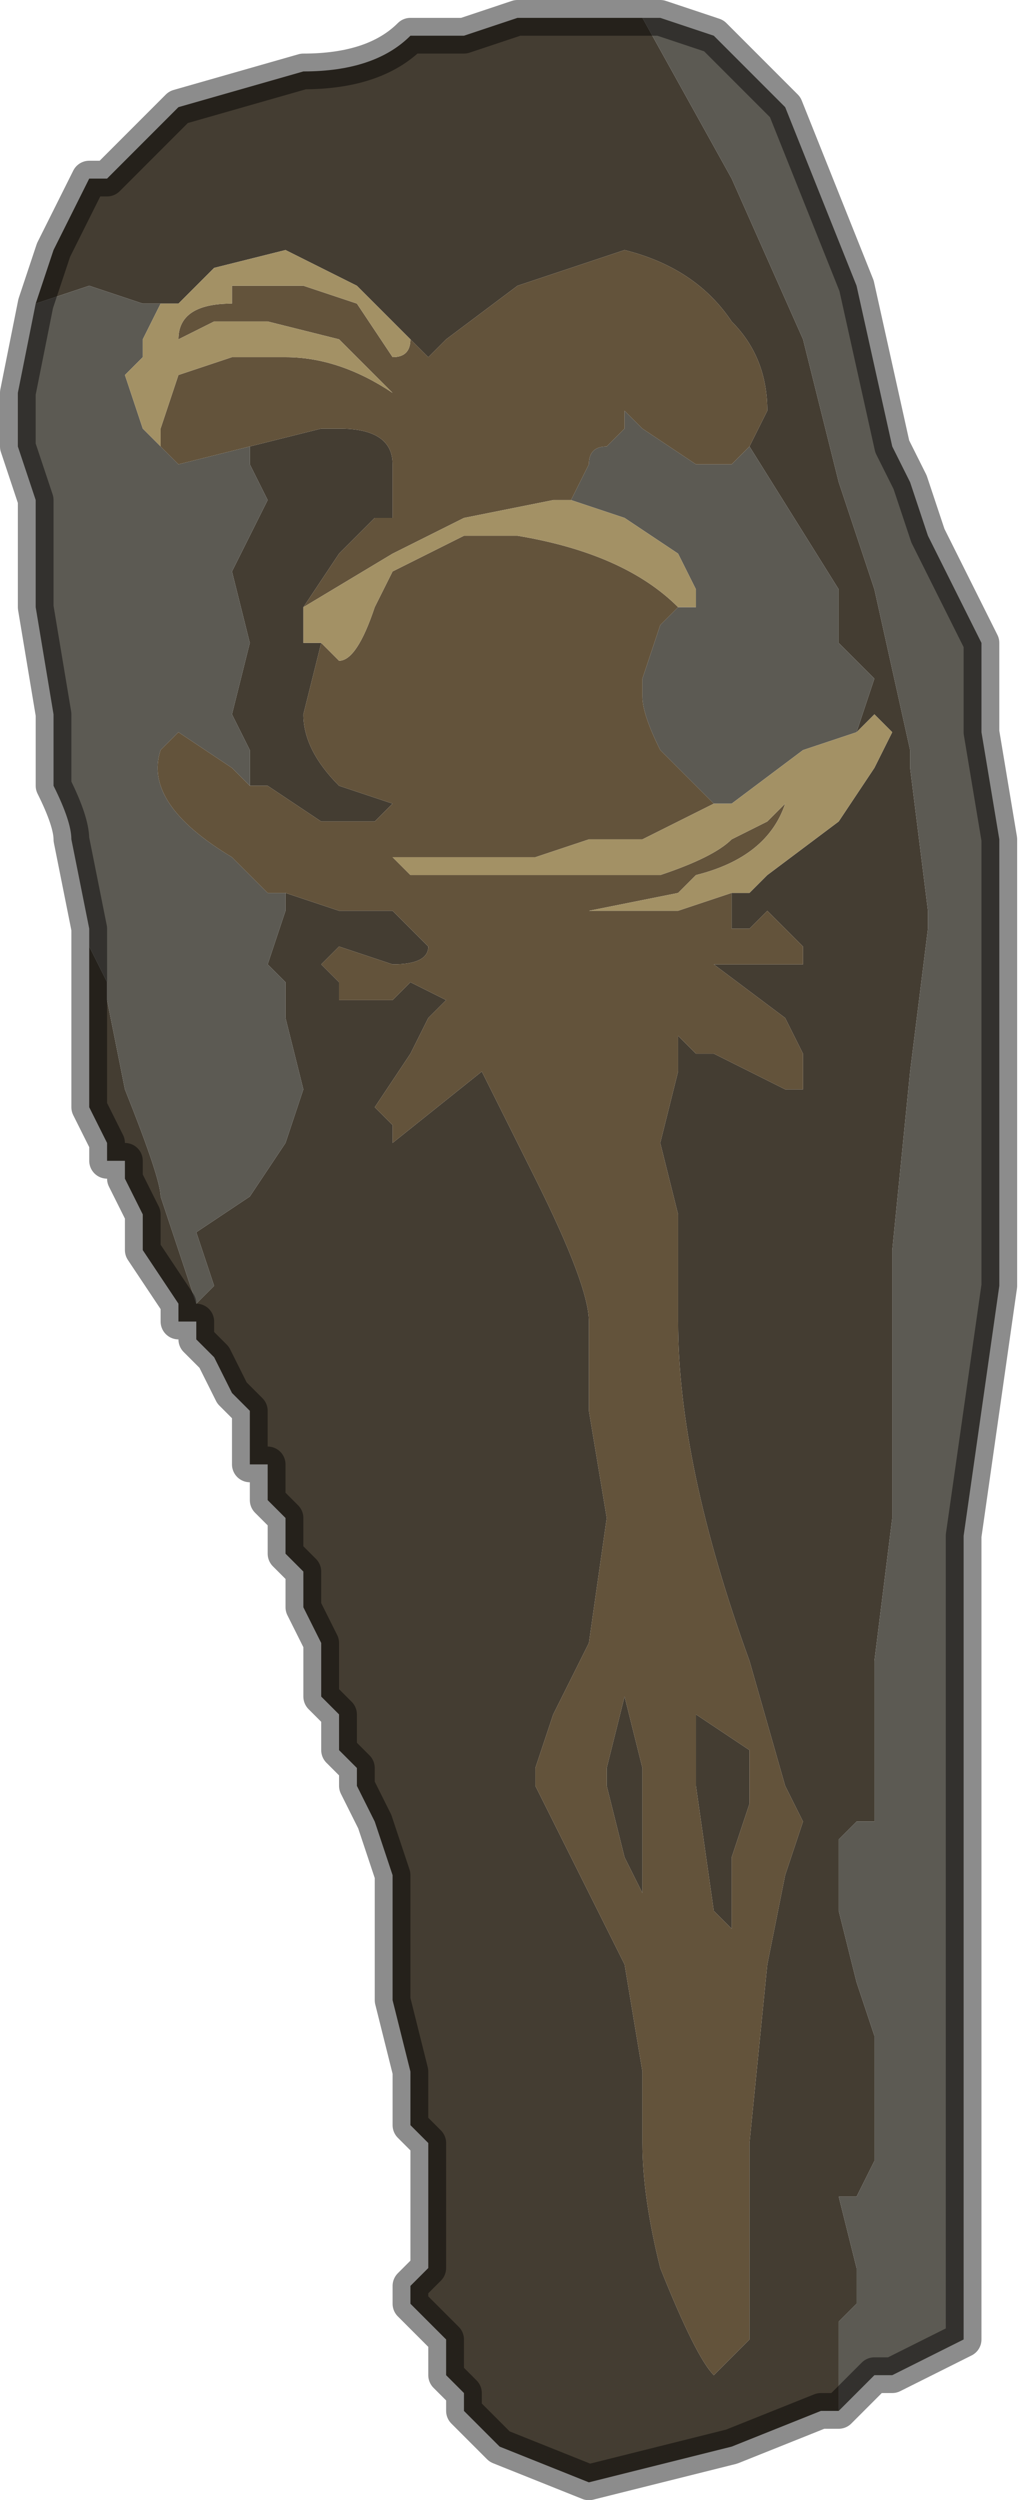 <?xml version="1.0" encoding="UTF-8" standalone="no"?>
<svg xmlns:xlink="http://www.w3.org/1999/xlink" height="7.0px" width="2.9px" xmlns="http://www.w3.org/2000/svg">
  <g transform="matrix(1.0, 0.0, 0.0, 1.0, 1.5, 3.5)">
    <path d="M-1.4 -2.65 L-1.35 -2.8 -1.3 -2.9 -1.25 -3.0 -1.2 -3.0 -1.1 -3.1 -1.0 -3.2 -0.65 -3.3 Q-0.45 -3.3 -0.35 -3.4 L-0.2 -3.4 -0.05 -3.45 0.1 -3.45 0.25 -3.45 0.3 -3.45 0.55 -3.0 0.75 -2.55 0.85 -2.15 0.9 -2.0 0.95 -1.85 1.05 -1.4 1.05 -1.35 1.1 -0.95 1.1 -0.9 1.05 -0.5 1.0 0.0 1.0 0.75 0.95 1.15 Q0.95 1.2 0.95 1.3 L0.95 1.45 0.95 1.6 0.9 1.6 0.85 1.65 0.85 1.85 0.9 2.05 0.95 2.2 0.95 2.55 0.9 2.65 0.85 2.65 0.9 2.85 0.9 2.95 0.85 3.0 0.85 3.25 0.8 3.25 0.55 3.35 0.15 3.45 -0.1 3.35 -0.15 3.3 -0.2 3.25 -0.2 3.2 -0.25 3.15 -0.25 3.05 -0.35 2.95 -0.35 2.9 -0.3 2.85 -0.3 2.5 -0.35 2.45 -0.35 2.3 -0.4 2.1 -0.4 1.95 -0.4 1.85 -0.4 1.75 -0.45 1.6 -0.45 1.6 -0.5 1.5 -0.5 1.45 -0.5 1.45 -0.55 1.4 -0.55 1.3 -0.6 1.25 -0.6 1.1 -0.65 1.0 -0.65 0.9 -0.65 0.9 -0.7 0.85 -0.7 0.75 -0.75 0.7 -0.75 0.65 -0.75 0.6 -0.8 0.6 -0.8 0.5 -0.8 0.45 -0.85 0.4 -0.9 0.3 -0.95 0.25 -0.95 0.2 -1.0 0.2 -1.0 0.15 -1.1 0.0 -1.1 -0.1 -1.15 -0.2 -1.15 -0.25 -1.2 -0.25 -1.2 -0.3 -1.25 -0.4 -1.25 -0.6 -1.25 -0.75 -1.25 -0.9 -1.25 -0.85 -1.2 -0.75 -1.2 -0.7 -1.15 -0.45 Q-1.05 -0.2 -1.05 -0.15 L-0.95 0.15 -0.9 0.1 -0.95 -0.05 -0.8 -0.15 -0.7 -0.3 -0.65 -0.45 -0.7 -0.65 -0.7 -0.75 -0.75 -0.8 -0.7 -0.95 -0.7 -1.0 -0.55 -0.95 -0.4 -0.95 -0.35 -0.9 -0.3 -0.85 Q-0.3 -0.8 -0.4 -0.8 L-0.55 -0.85 -0.6 -0.8 -0.55 -0.75 -0.55 -0.7 -0.5 -0.7 Q-0.45 -0.7 -0.4 -0.7 L-0.4 -0.7 -0.35 -0.75 -0.25 -0.7 -0.2 -0.7 -0.25 -0.7 -0.3 -0.65 -0.35 -0.55 -0.45 -0.4 -0.4 -0.35 -0.4 -0.3 -0.15 -0.5 -0.1 -0.55 -0.15 -0.5 0.0 -0.2 Q0.15 0.1 0.15 0.2 L0.15 0.45 0.2 0.75 0.15 1.1 0.05 1.3 0.0 1.45 0.0 1.5 0.15 1.8 0.25 2.0 0.3 2.3 0.3 2.5 Q0.3 2.65 0.35 2.85 0.45 3.1 0.5 3.15 L0.6 3.05 0.6 2.5 0.65 2.0 0.7 1.75 0.75 1.6 0.7 1.5 0.6 1.15 Q0.4 0.6 0.4 0.2 L0.4 -0.1 0.35 -0.3 0.4 -0.5 0.4 -0.6 0.45 -0.55 0.5 -0.55 0.7 -0.45 0.75 -0.45 0.75 -0.55 0.7 -0.65 0.5 -0.8 Q0.55 -0.8 0.55 -0.8 L0.6 -0.8 0.65 -0.8 0.7 -0.8 0.75 -0.8 0.75 -0.8 0.75 -0.85 0.7 -0.9 0.65 -0.95 0.6 -0.9 0.55 -0.9 0.55 -0.9 0.55 -1.0 0.6 -1.0 0.65 -1.05 0.85 -1.2 0.95 -1.35 0.95 -1.35 1.0 -1.45 0.95 -1.5 0.9 -1.45 0.95 -1.6 0.9 -1.65 0.85 -1.7 0.85 -1.85 0.6 -2.25 0.65 -2.35 Q0.65 -2.5 0.55 -2.6 0.45 -2.75 0.25 -2.8 L-0.05 -2.7 -0.25 -2.55 -0.3 -2.5 -0.35 -2.55 -0.5 -2.7 -0.7 -2.8 -0.9 -2.75 -0.9 -2.75 -1.0 -2.65 -1.05 -2.65 -1.1 -2.65 -1.25 -2.7 -1.4 -2.65 -1.4 -2.65 M-0.65 -1.8 L-0.65 -1.7 -0.6 -1.7 -0.65 -1.5 Q-0.65 -1.4 -0.55 -1.3 L-0.4 -1.25 -0.45 -1.2 Q-0.45 -1.2 -0.5 -1.2 L-0.6 -1.2 -0.75 -1.3 -0.8 -1.3 -0.8 -1.4 -0.85 -1.5 -0.8 -1.7 -0.85 -1.9 -0.8 -2.0 -0.75 -2.1 -0.8 -2.2 -0.8 -2.25 -0.8 -2.25 -0.6 -2.3 -0.55 -2.3 Q-0.4 -2.3 -0.4 -2.2 L-0.4 -2.05 -0.45 -2.05 -0.55 -1.95 -0.65 -1.8 M0.3 1.45 L0.3 1.55 0.3 1.8 0.25 1.7 0.2 1.5 0.2 1.45 0.25 1.25 0.3 1.45 M0.6 1.4 L0.6 1.55 0.55 1.7 0.55 1.9 0.5 1.85 0.45 1.5 0.45 1.3 0.6 1.4" fill="#443d32" fill-rule="evenodd" stroke="none"/>
    <path d="M0.3 -3.45 L0.35 -3.45 0.5 -3.4 0.7 -3.2 0.9 -2.7 1.0 -2.25 1.05 -2.15 1.1 -2.0 1.25 -1.7 1.25 -1.45 1.3 -1.15 1.3 -0.5 1.3 0.1 1.2 0.8 1.2 1.55 1.2 1.95 1.2 2.75 1.2 3.05 1.1 3.1 1.0 3.15 0.95 3.15 0.9 3.2 0.85 3.25 0.85 3.0 0.9 2.95 0.9 2.85 0.85 2.65 0.9 2.65 0.95 2.55 0.95 2.2 0.9 2.05 0.85 1.85 0.85 1.65 0.9 1.6 0.95 1.6 0.95 1.45 0.95 1.3 Q0.95 1.2 0.95 1.15 L1.0 0.75 1.0 0.0 1.05 -0.5 1.1 -0.9 1.1 -0.95 1.05 -1.35 1.05 -1.4 0.95 -1.85 0.9 -2.0 0.85 -2.15 0.75 -2.55 0.55 -3.0 0.3 -3.45 M-1.25 -0.9 L-1.3 -1.15 Q-1.3 -1.2 -1.35 -1.3 L-1.35 -1.5 -1.4 -1.8 -1.4 -2.1 -1.45 -2.25 -1.45 -2.4 -1.4 -2.65 -1.4 -2.65 -1.25 -2.7 -1.1 -2.65 -1.05 -2.65 -1.1 -2.55 -1.1 -2.5 -1.15 -2.45 -1.1 -2.3 -1.05 -2.25 -1.05 -2.25 -1.0 -2.2 -0.8 -2.25 -0.8 -2.2 -0.75 -2.1 -0.8 -2.0 -0.85 -1.9 -0.8 -1.7 -0.85 -1.5 -0.8 -1.4 -0.8 -1.3 -0.85 -1.35 -1.0 -1.45 -1.05 -1.4 Q-1.1 -1.25 -0.85 -1.1 L-0.75 -1.0 -0.7 -1.0 -0.7 -0.95 -0.75 -0.8 -0.7 -0.75 -0.7 -0.65 -0.65 -0.45 -0.7 -0.3 -0.8 -0.15 -0.95 -0.05 -0.9 0.1 -0.95 0.15 -1.05 -0.15 Q-1.05 -0.2 -1.15 -0.45 L-1.2 -0.7 -1.2 -0.75 -1.25 -0.85 -1.25 -0.9 M0.6 -2.25 L0.85 -1.85 0.85 -1.7 0.9 -1.65 0.95 -1.6 0.9 -1.45 0.75 -1.4 0.75 -1.4 0.55 -1.25 0.5 -1.25 0.35 -1.4 Q0.3 -1.5 0.3 -1.55 L0.3 -1.6 0.35 -1.75 0.4 -1.8 0.4 -1.8 0.45 -1.8 0.45 -1.85 0.4 -1.95 0.25 -2.05 0.1 -2.1 0.15 -2.2 Q0.15 -2.25 0.2 -2.25 L0.25 -2.3 0.25 -2.35 0.3 -2.3 0.45 -2.2 0.55 -2.2 0.6 -2.25 0.6 -2.25" fill="#5c5a53" fill-rule="evenodd" stroke="none"/>
    <path d="M-0.35 -2.55 L-0.3 -2.5 -0.25 -2.55 -0.05 -2.7 0.25 -2.8 Q0.45 -2.75 0.55 -2.6 0.65 -2.5 0.65 -2.35 L0.6 -2.25 0.6 -2.25 0.55 -2.2 0.45 -2.2 0.3 -2.3 0.25 -2.35 0.25 -2.3 0.2 -2.25 Q0.15 -2.25 0.15 -2.2 L0.1 -2.1 0.05 -2.1 -0.2 -2.05 -0.4 -1.95 -0.65 -1.8 -0.55 -1.95 -0.45 -2.05 -0.4 -2.05 -0.4 -2.2 Q-0.4 -2.3 -0.55 -2.3 L-0.6 -2.3 -0.8 -2.25 -0.8 -2.25 -1.0 -2.2 -1.05 -2.25 -1.05 -2.25 -1.05 -2.3 -1.0 -2.45 -0.85 -2.5 -0.75 -2.5 -0.7 -2.5 Q-0.55 -2.5 -0.4 -2.4 L-0.4 -2.4 -0.45 -2.45 -0.55 -2.55 -0.75 -2.6 -0.8 -2.6 -0.9 -2.6 -1.0 -2.55 -1.0 -2.55 Q-1.0 -2.65 -0.85 -2.65 L-0.85 -2.7 -0.65 -2.7 -0.5 -2.65 -0.4 -2.5 Q-0.35 -2.5 -0.35 -2.55 L-0.35 -2.55 M0.55 -1.0 L0.55 -0.9 0.55 -0.9 0.6 -0.9 0.65 -0.95 0.7 -0.9 0.75 -0.85 0.75 -0.8 0.75 -0.8 0.7 -0.8 0.65 -0.8 0.6 -0.8 0.55 -0.8 Q0.55 -0.8 0.5 -0.8 L0.7 -0.65 0.75 -0.55 0.75 -0.45 0.7 -0.45 0.5 -0.55 0.45 -0.55 0.4 -0.6 0.4 -0.5 0.35 -0.3 0.4 -0.1 0.4 0.2 Q0.4 0.6 0.6 1.15 L0.7 1.5 0.75 1.6 0.7 1.75 0.65 2.0 0.6 2.5 0.6 3.05 0.5 3.15 Q0.45 3.1 0.35 2.85 0.3 2.65 0.3 2.5 L0.3 2.3 0.25 2.0 0.15 1.8 0.0 1.5 0.0 1.45 0.05 1.3 0.15 1.1 0.2 0.75 0.15 0.45 0.15 0.2 Q0.15 0.1 0.0 -0.2 L-0.15 -0.5 -0.1 -0.55 -0.15 -0.5 -0.4 -0.3 -0.4 -0.35 -0.45 -0.4 -0.35 -0.55 -0.3 -0.65 -0.25 -0.7 -0.2 -0.7 -0.25 -0.7 -0.35 -0.75 -0.4 -0.7 -0.4 -0.7 Q-0.45 -0.7 -0.5 -0.7 L-0.55 -0.7 -0.55 -0.75 -0.6 -0.8 -0.55 -0.85 -0.4 -0.8 Q-0.3 -0.8 -0.3 -0.85 L-0.35 -0.9 -0.4 -0.95 -0.55 -0.95 -0.7 -1.0 -0.75 -1.0 -0.85 -1.1 Q-1.1 -1.25 -1.05 -1.4 L-1.0 -1.45 -0.85 -1.35 -0.8 -1.3 -0.75 -1.3 -0.6 -1.2 -0.5 -1.2 Q-0.45 -1.2 -0.45 -1.2 L-0.4 -1.25 -0.55 -1.3 Q-0.65 -1.4 -0.65 -1.5 L-0.6 -1.7 -0.55 -1.65 Q-0.5 -1.65 -0.45 -1.8 L-0.4 -1.9 -0.3 -1.95 -0.2 -2.0 -0.05 -2.0 Q0.25 -1.95 0.4 -1.8 L0.35 -1.75 0.3 -1.6 0.3 -1.55 Q0.3 -1.5 0.35 -1.4 L0.5 -1.25 0.3 -1.15 0.15 -1.15 0.0 -1.1 -0.4 -1.1 -0.35 -1.05 -0.3 -1.05 -0.2 -1.05 0.1 -1.05 0.2 -1.05 0.35 -1.05 Q0.5 -1.1 0.55 -1.15 L0.65 -1.2 0.7 -1.25 Q0.65 -1.1 0.45 -1.05 L0.4 -1.0 0.15 -0.95 0.4 -0.95 0.55 -1.0 M0.6 1.4 L0.45 1.3 0.45 1.5 0.5 1.85 0.55 1.9 0.55 1.7 0.6 1.55 0.6 1.4 M0.3 1.45 L0.25 1.25 0.2 1.45 0.2 1.5 0.25 1.7 0.3 1.8 0.3 1.55 0.3 1.45" fill="#63533b" fill-rule="evenodd" stroke="none"/>
    <path d="M-1.05 -2.65 L-1.0 -2.65 -0.9 -2.75 -0.9 -2.75 -0.7 -2.8 -0.5 -2.7 -0.35 -2.55 -0.35 -2.55 Q-0.35 -2.5 -0.4 -2.5 L-0.5 -2.65 -0.65 -2.7 -0.85 -2.7 -0.85 -2.65 Q-1.0 -2.65 -1.0 -2.55 L-1.0 -2.55 -0.9 -2.6 -0.8 -2.6 -0.75 -2.6 -0.55 -2.55 -0.45 -2.45 -0.4 -2.4 -0.4 -2.4 Q-0.55 -2.5 -0.7 -2.5 L-0.75 -2.5 -0.85 -2.5 -1.0 -2.45 -1.05 -2.3 -1.05 -2.25 -1.1 -2.3 -1.15 -2.45 -1.1 -2.5 -1.1 -2.55 -1.05 -2.65 M0.9 -1.45 L0.95 -1.5 1.0 -1.45 0.95 -1.35 0.95 -1.35 0.85 -1.2 0.65 -1.05 0.6 -1.0 0.55 -1.0 0.4 -0.95 0.15 -0.95 0.4 -1.0 0.45 -1.05 Q0.65 -1.1 0.7 -1.25 L0.65 -1.2 0.55 -1.15 Q0.5 -1.1 0.35 -1.05 L0.2 -1.05 0.1 -1.05 -0.2 -1.05 -0.3 -1.05 -0.35 -1.05 -0.4 -1.1 0.0 -1.1 0.15 -1.15 0.3 -1.15 0.5 -1.25 0.55 -1.25 0.75 -1.4 0.75 -1.4 0.9 -1.45 M0.1 -2.1 L0.25 -2.05 0.4 -1.95 0.45 -1.85 0.45 -1.8 0.4 -1.8 0.4 -1.8 Q0.25 -1.95 -0.05 -2.0 L-0.2 -2.0 -0.3 -1.95 -0.4 -1.9 -0.45 -1.8 Q-0.5 -1.65 -0.55 -1.65 L-0.6 -1.7 -0.65 -1.7 -0.65 -1.8 -0.4 -1.95 -0.2 -2.05 0.05 -2.1 0.1 -2.1" fill="#a39165" fill-rule="evenodd" stroke="none"/>
    <path d="M-1.4 -2.65 L-1.35 -2.8 -1.3 -2.9 -1.25 -3.0 -1.2 -3.0 -1.1 -3.1 -1.0 -3.2 -0.65 -3.3 Q-0.45 -3.3 -0.35 -3.4 L-0.2 -3.4 -0.05 -3.45 0.1 -3.45 0.25 -3.45 0.3 -3.45 0.35 -3.45 0.5 -3.4 0.7 -3.2 0.9 -2.7 1.0 -2.25 1.05 -2.15 1.1 -2.0 1.25 -1.7 1.25 -1.45 1.3 -1.15 1.3 -0.5 1.3 0.1 1.2 0.8 1.2 1.55 1.2 1.95 1.2 2.75 1.2 3.05 1.1 3.1 1.0 3.15 0.95 3.15 0.9 3.2 0.85 3.25 0.8 3.25 0.55 3.35 0.15 3.45 -0.1 3.35 -0.15 3.3 -0.2 3.25 -0.2 3.2 -0.25 3.15 -0.25 3.05 -0.35 2.95 -0.35 2.9 -0.3 2.85 -0.3 2.5 -0.35 2.45 -0.35 2.3 -0.4 2.1 -0.4 1.95 -0.4 1.85 -0.4 1.75 -0.45 1.6 -0.45 1.6 -0.5 1.5 -0.5 1.45 -0.5 1.45 -0.55 1.4 -0.55 1.3 -0.6 1.25 -0.6 1.1 -0.65 1.0 -0.65 0.9 -0.65 0.9 -0.7 0.85 -0.7 0.75 -0.75 0.7 -0.75 0.65 -0.75 0.6 -0.8 0.6 -0.8 0.5 -0.8 0.45 -0.85 0.4 -0.9 0.3 -0.95 0.25 -0.95 0.2 -1.0 0.2 -1.0 0.15 -1.1 0.0 -1.1 -0.1 -1.15 -0.2 -1.15 -0.25 -1.2 -0.25 -1.2 -0.3 -1.25 -0.4 -1.25 -0.6 -1.25 -0.75 -1.25 -0.9 -1.3 -1.15 Q-1.3 -1.2 -1.35 -1.3 L-1.35 -1.5 -1.4 -1.8 -1.4 -2.1 -1.45 -2.25 -1.45 -2.4 -1.4 -2.65 Z" fill="none" stroke="#000000" stroke-linecap="round" stroke-linejoin="round" stroke-opacity="0.451" stroke-width="0.1"/>
  </g>
</svg>
